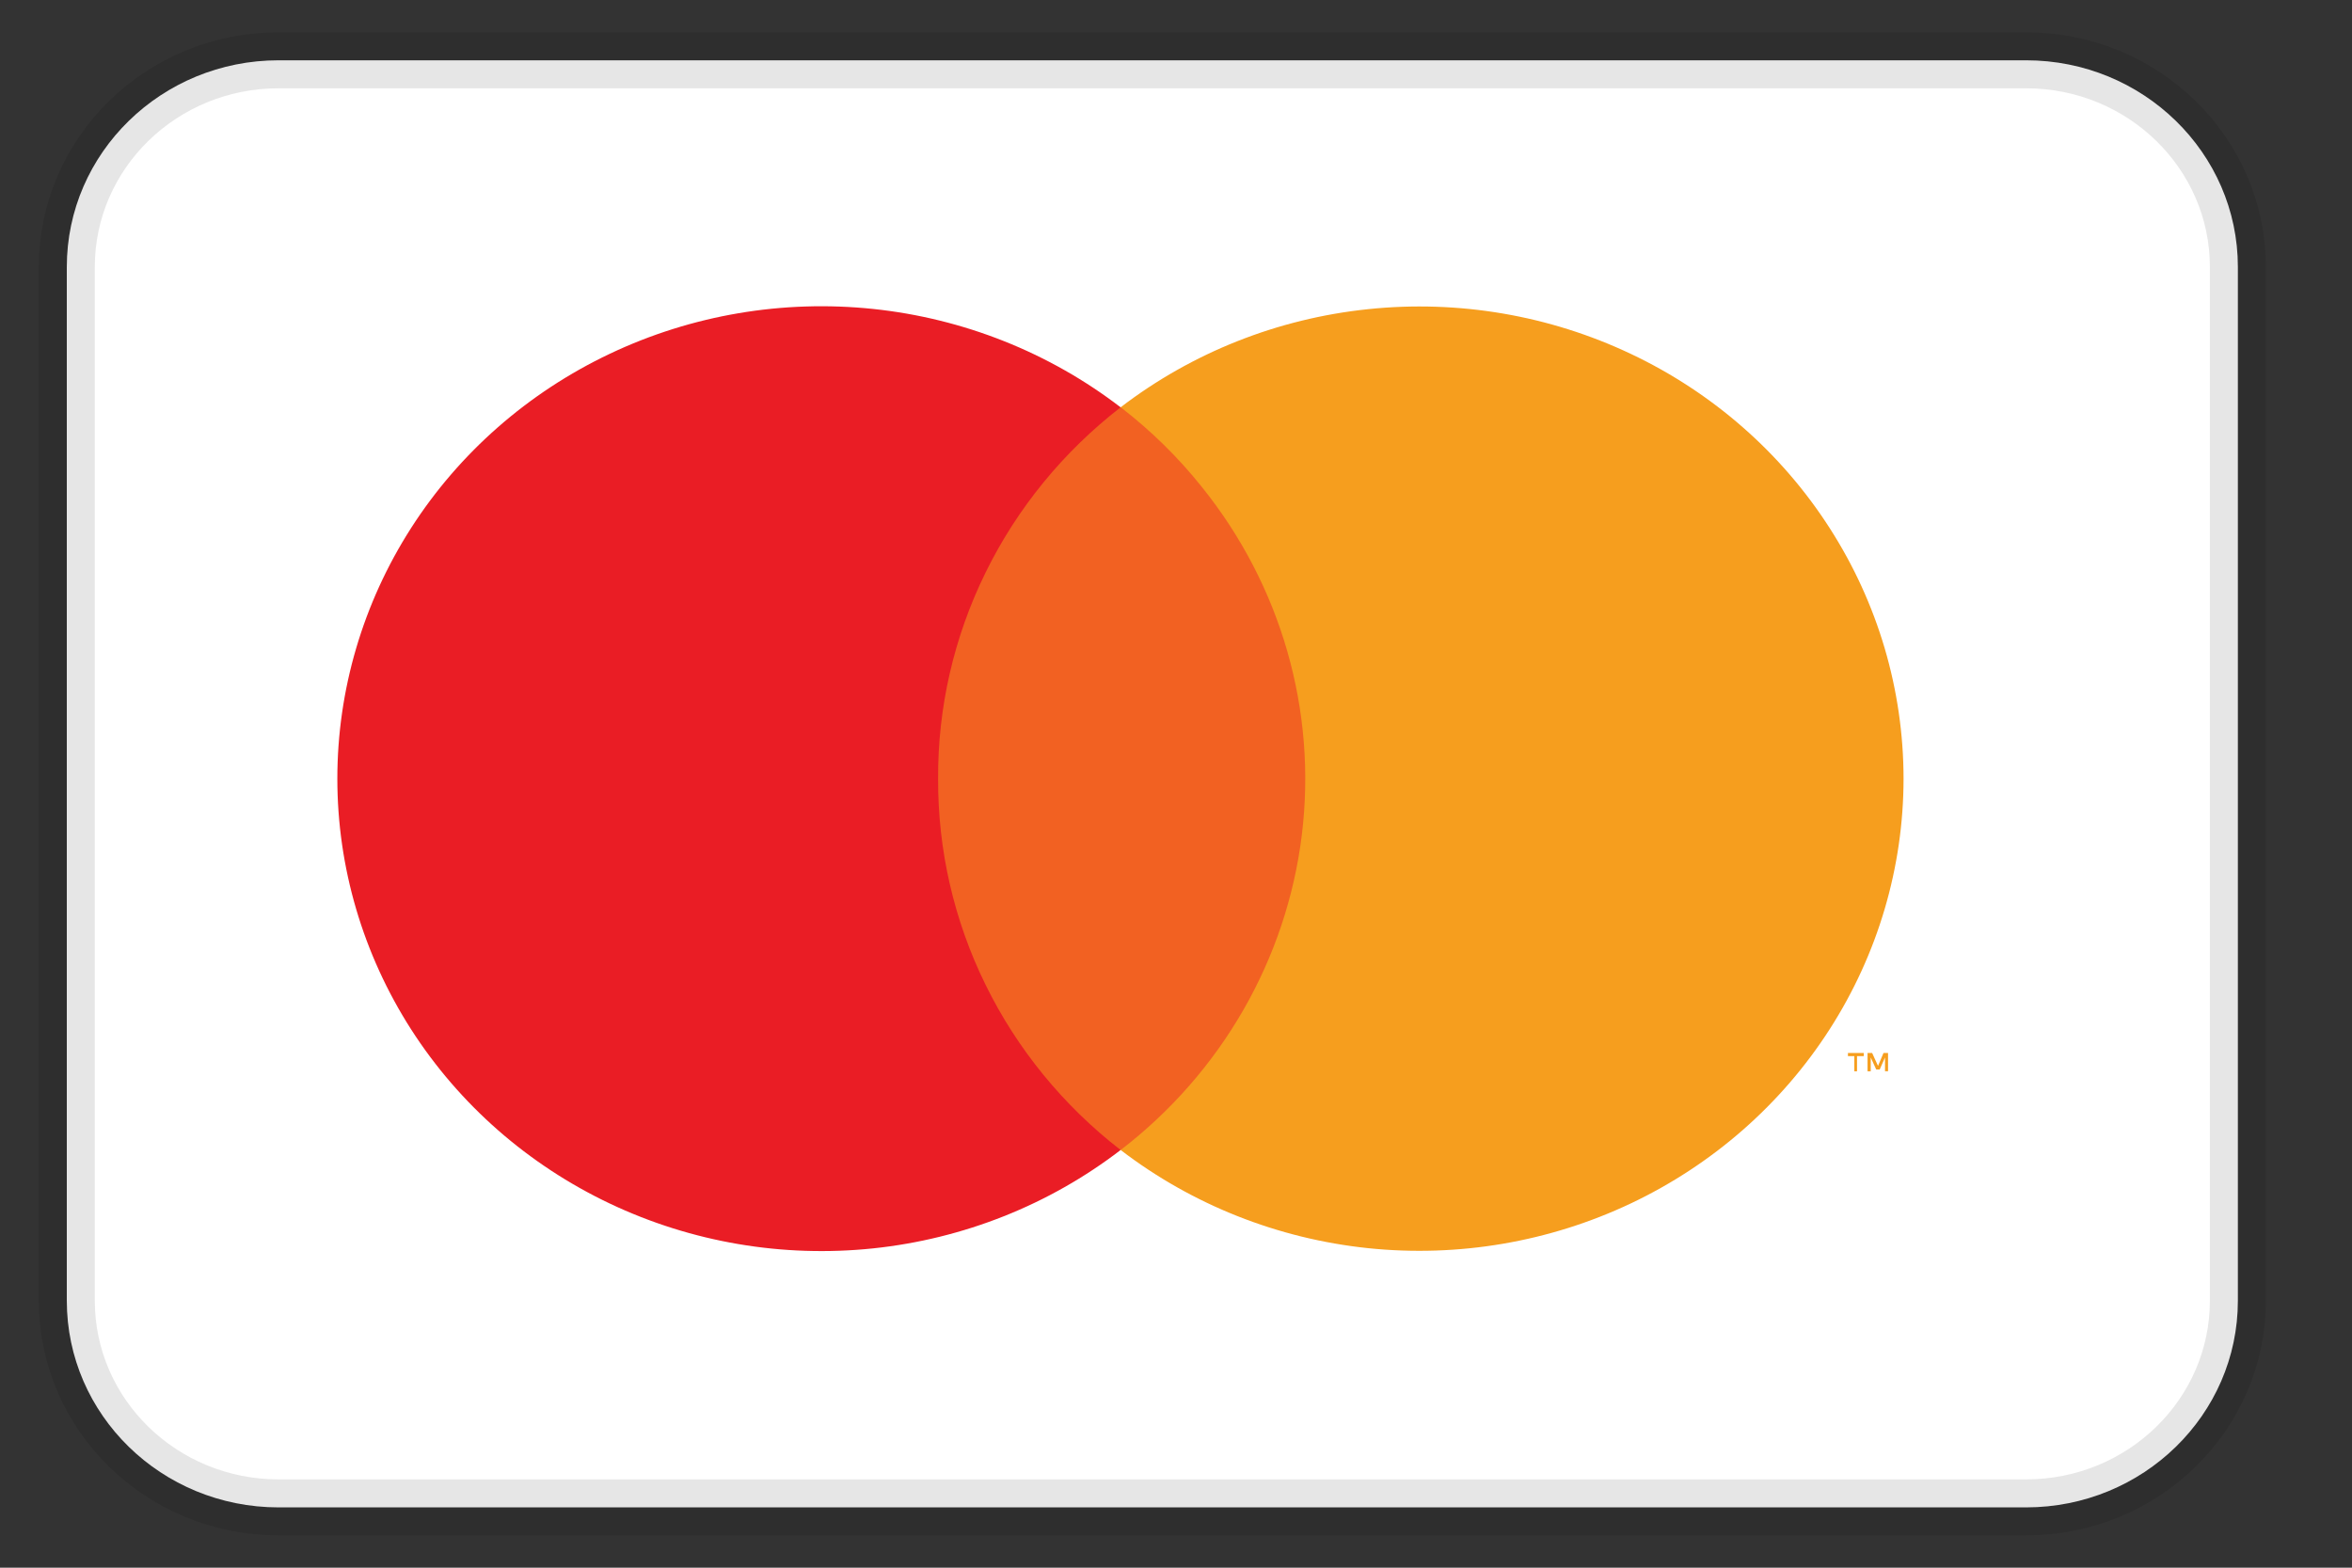 <svg width="42" height="28" viewBox="0 0 42 28" fill="none" xmlns="http://www.w3.org/2000/svg">
<rect x="0" y="0" width="42" height="28" fill="#333333" stroke="none"/>
<g clip-path="url(#clip0_506_82868)">
<path d="M36.179 1.077H4.975C2.886 1.077 1.193 2.73 1.193 4.769V23.231C1.193 25.27 2.886 26.923 4.975 26.923H36.179C38.268 26.923 39.962 25.27 39.962 23.231V4.769C39.962 2.73 38.268 1.077 36.179 1.077Z" fill="white" stroke="black" stroke-opacity="0.1"/>
<path d="M24.175 7.274H15.856V20.54H24.175V7.274Z" fill="#F26122"/>
<path d="M16.752 13.908C16.745 12.634 17.035 11.374 17.6 10.225C18.164 9.076 18.989 8.067 20.011 7.275C18.736 6.296 17.204 5.687 15.591 5.518C13.979 5.349 12.35 5.626 10.891 6.318C9.432 7.01 8.202 8.088 7.341 9.431C6.481 10.773 6.024 12.324 6.024 13.908C6.024 15.491 6.481 17.042 7.341 18.385C8.202 19.727 9.432 20.805 10.891 21.497C12.35 22.189 13.979 22.466 15.591 22.297C17.204 22.128 18.736 21.519 20.011 20.54C18.989 19.748 18.164 18.739 17.6 17.59C17.035 16.441 16.746 15.182 16.752 13.908Z" fill="#EA1D25"/>
<path d="M33.406 19.134H33.349V18.807H33.431L33.536 19.038L33.634 18.807H33.715V19.133H33.661V18.887L33.566 19.102H33.504L33.406 18.887V19.134ZM33.161 19.134H33.113V18.863H32.999V18.807H33.282V18.863H33.161V19.134Z" fill="#F69E1E"/>
<path d="M33.992 13.908C33.991 15.49 33.534 17.04 32.674 18.381C31.814 19.722 30.584 20.8 29.126 21.492C27.669 22.183 26.041 22.461 24.429 22.293C22.817 22.124 21.287 21.517 20.012 20.54C21.811 19.157 22.975 17.132 23.247 14.912C23.519 12.691 22.877 10.456 21.462 8.698C21.04 8.168 20.552 7.69 20.012 7.274C21.287 6.297 22.817 5.69 24.429 5.522C26.041 5.353 27.669 5.631 29.127 6.323C30.585 7.014 31.814 8.092 32.674 9.434C33.535 10.775 33.991 12.325 33.992 13.908Z" fill="#F69E1E"/>
</g>
<defs>
<clipPath id="clip0_506_82868">
<rect width="40.923" height="28" fill="white" transform="translate(0.116)"/>
</clipPath>
</defs>
</svg>
